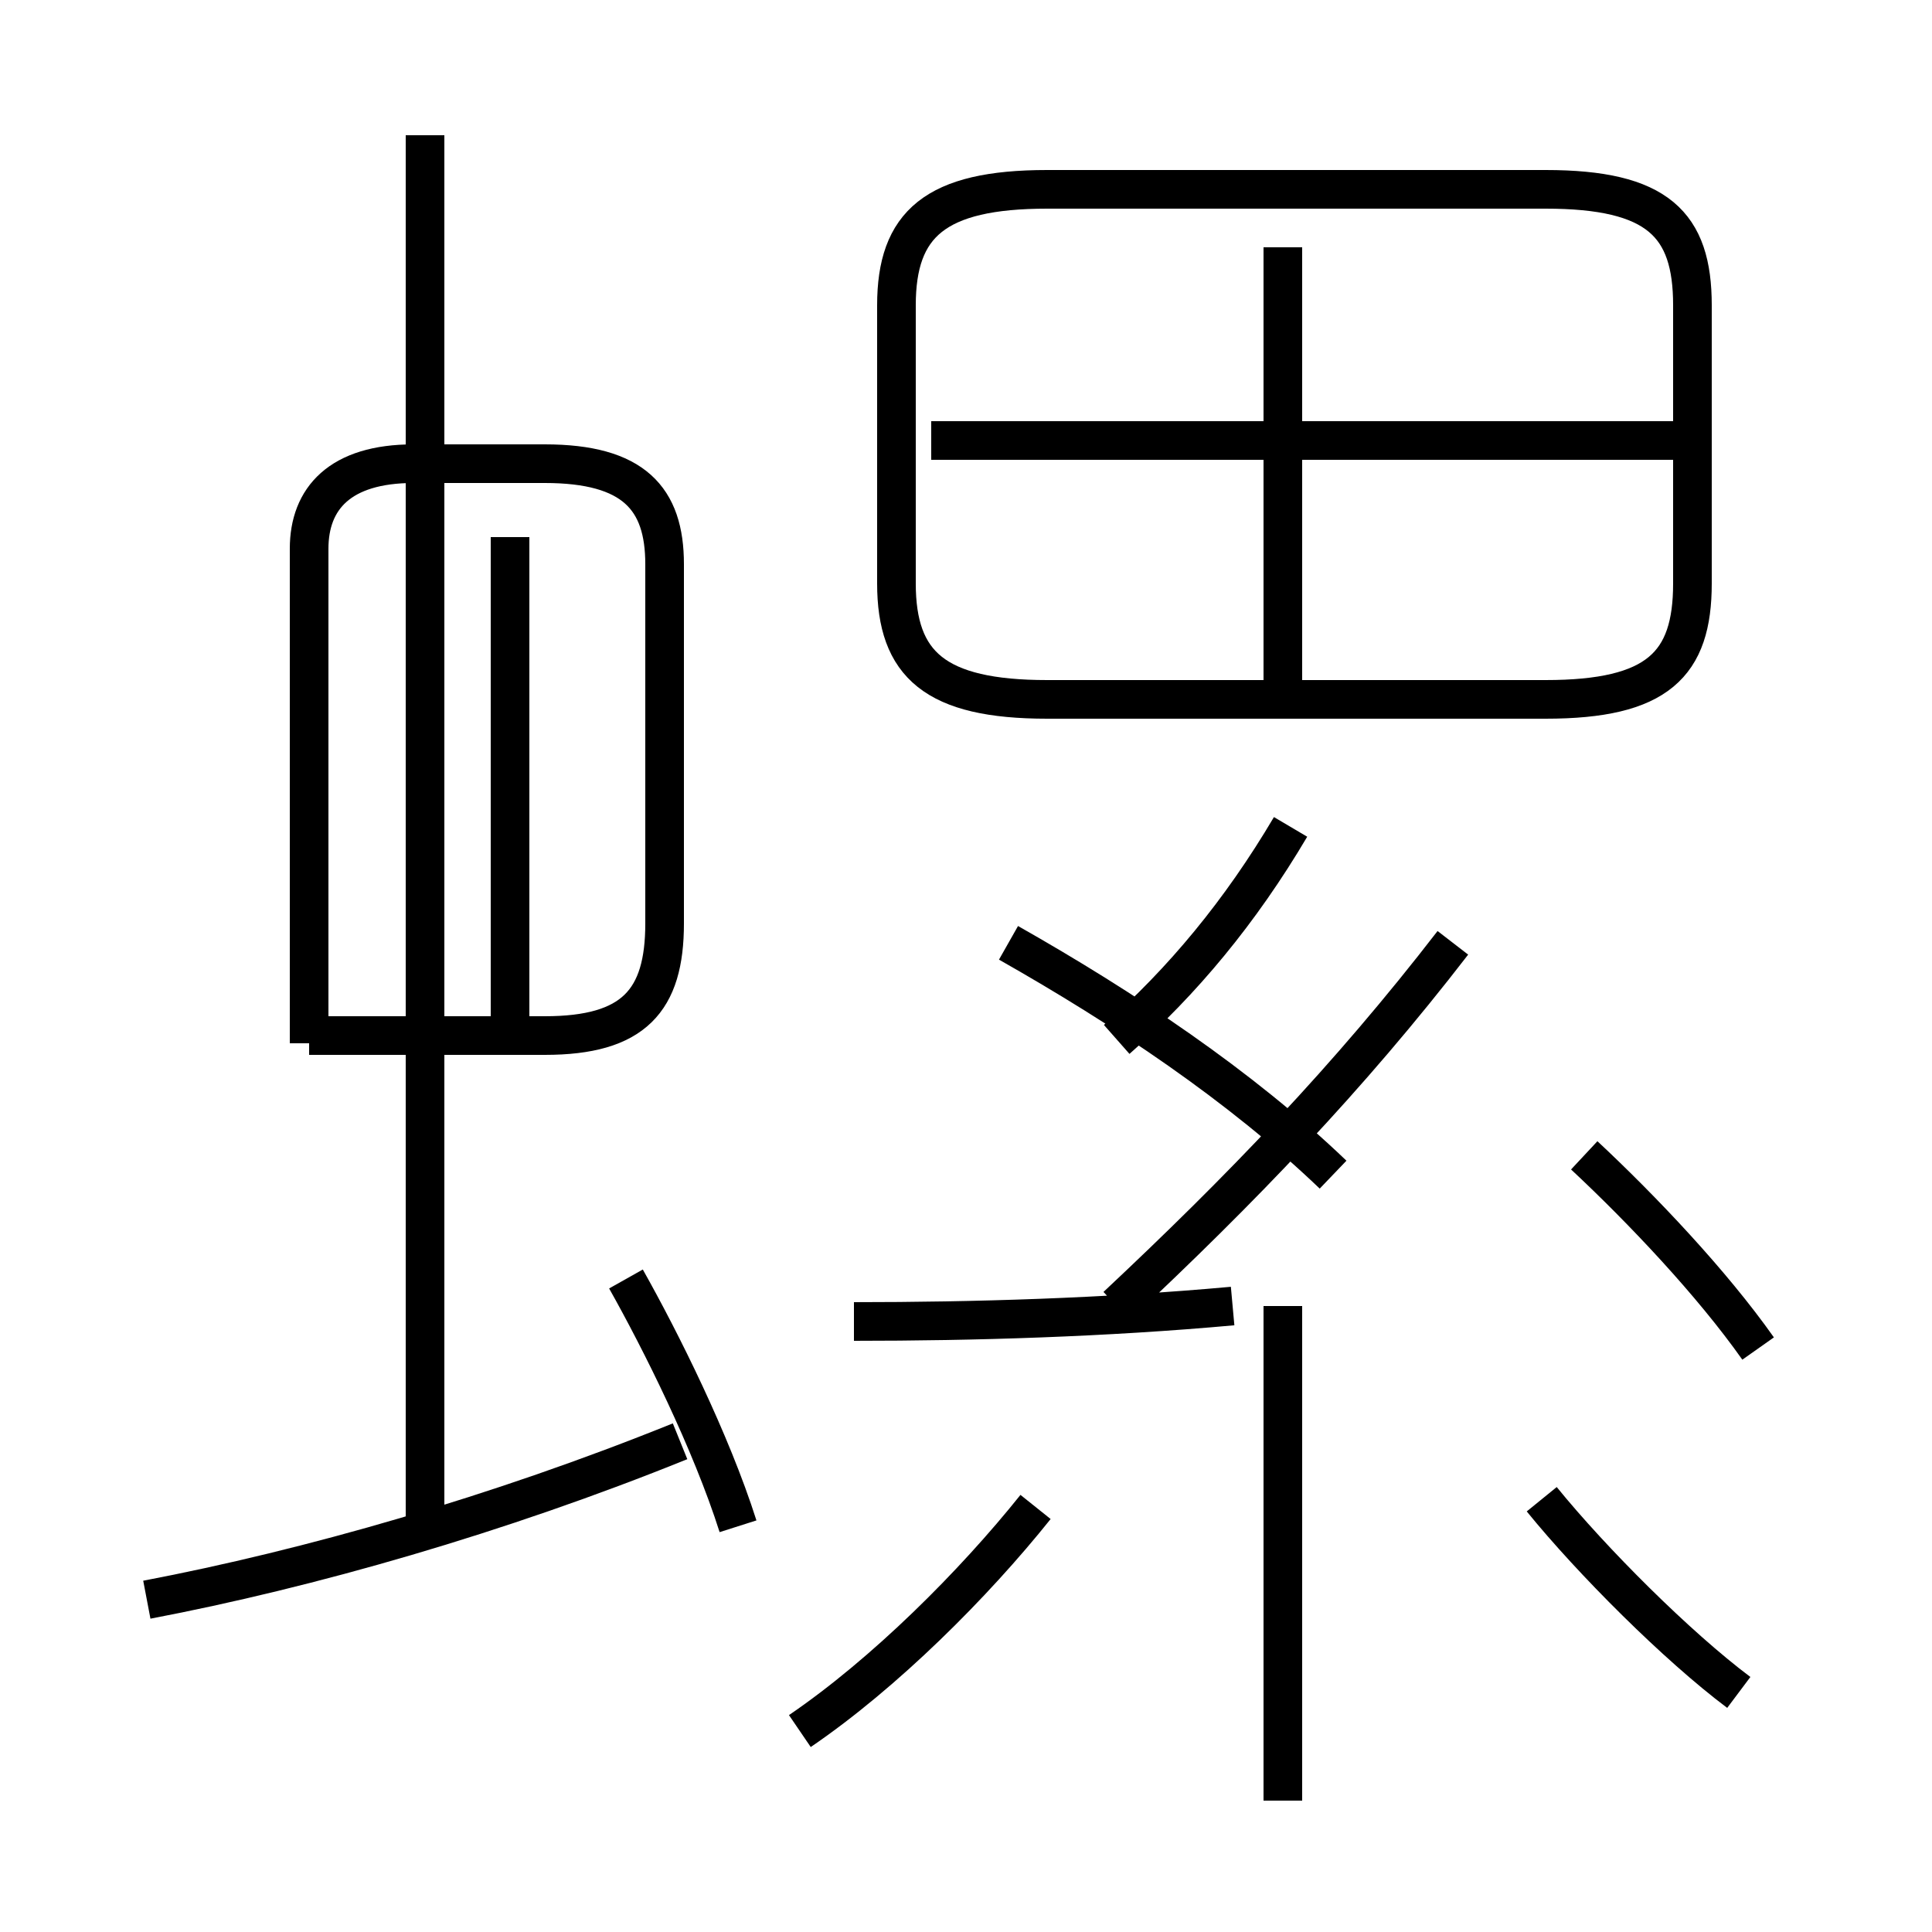 <?xml version='1.0' encoding='utf8'?>
<svg viewBox="0.0 -6.0 50.0 50.0" version="1.1" xmlns="http://www.w3.org/2000/svg">
<rect x="0.0" y="-6.0" width="50.0" height="50.0" fill="#808080" stroke="none"/>
<rect x="-1000" y="-1000" width="2000" height="2000" stroke="white" fill="white"/>
<g style="fill:white;stroke:#000000;  stroke-width:1">
<path d="M 45.0 -0.2 C 43.4 -1.4 41.2 -3.6 39.9 -5.2 M 3.8 -2.6 C 8.0 -3.4 12.9 -4.8 17.6 -6.7 M 19.1 -4.5 C 18.4 -6.7 17.1 -9.3 16.2 -10.9 M 11.0 -4.5 L 11.0 -40.5 M 20.7 0.8 C 22.9 -0.7 25.2 -3.0 26.8 -5.0 M 33.2 2.6 L 33.2 -10.2 M 13.2 -17.0 L 13.2 -30.1 M 8.0 -17.0 L 8.0 -29.8 C 8.0 -31.1 8.8 -32.0 10.7 -32.0 L 14.1 -32.0 C 16.4 -32.0 17.2 -31.1 17.2 -29.4 L 17.2 -20.1 C 17.2 -18.1 16.4 -17.2 14.1 -17.2 L 8.0 -17.2 Z M 22.1 -9.8 C 25.2 -9.8 28.6 -9.9 31.9 -10.2 M 45.5 -9.1 C 44.3 -10.8 42.5 -12.7 41.0 -14.1 M 28.9 -10.2 C 32.1 -13.2 34.9 -16.1 37.6 -19.6 M 28.9 -17.1 C 30.6 -18.6 32.1 -20.4 33.4 -22.6 M 26.1 -19.6 C 29.1 -17.9 32.1 -15.9 34.5 -13.6 M 43.8 -28.9 L 43.8 -36.1 C 43.8 -38.2 42.9 -39.1 40.0 -39.1 L 27.1 -39.1 C 24.2 -39.1 23.2 -38.2 23.2 -36.1 L 23.2 -28.9 C 23.2 -26.8 24.2 -25.9 27.1 -25.9 L 40.0 -25.9 C 42.9 -25.9 43.8 -26.8 43.8 -28.9 Z M 43.8 -32.6 L 24.1 -32.6 M 33.2 -25.9 L 33.2 -37.6" transform="translate(0.0, 38.0)" />
</g>
</svg>